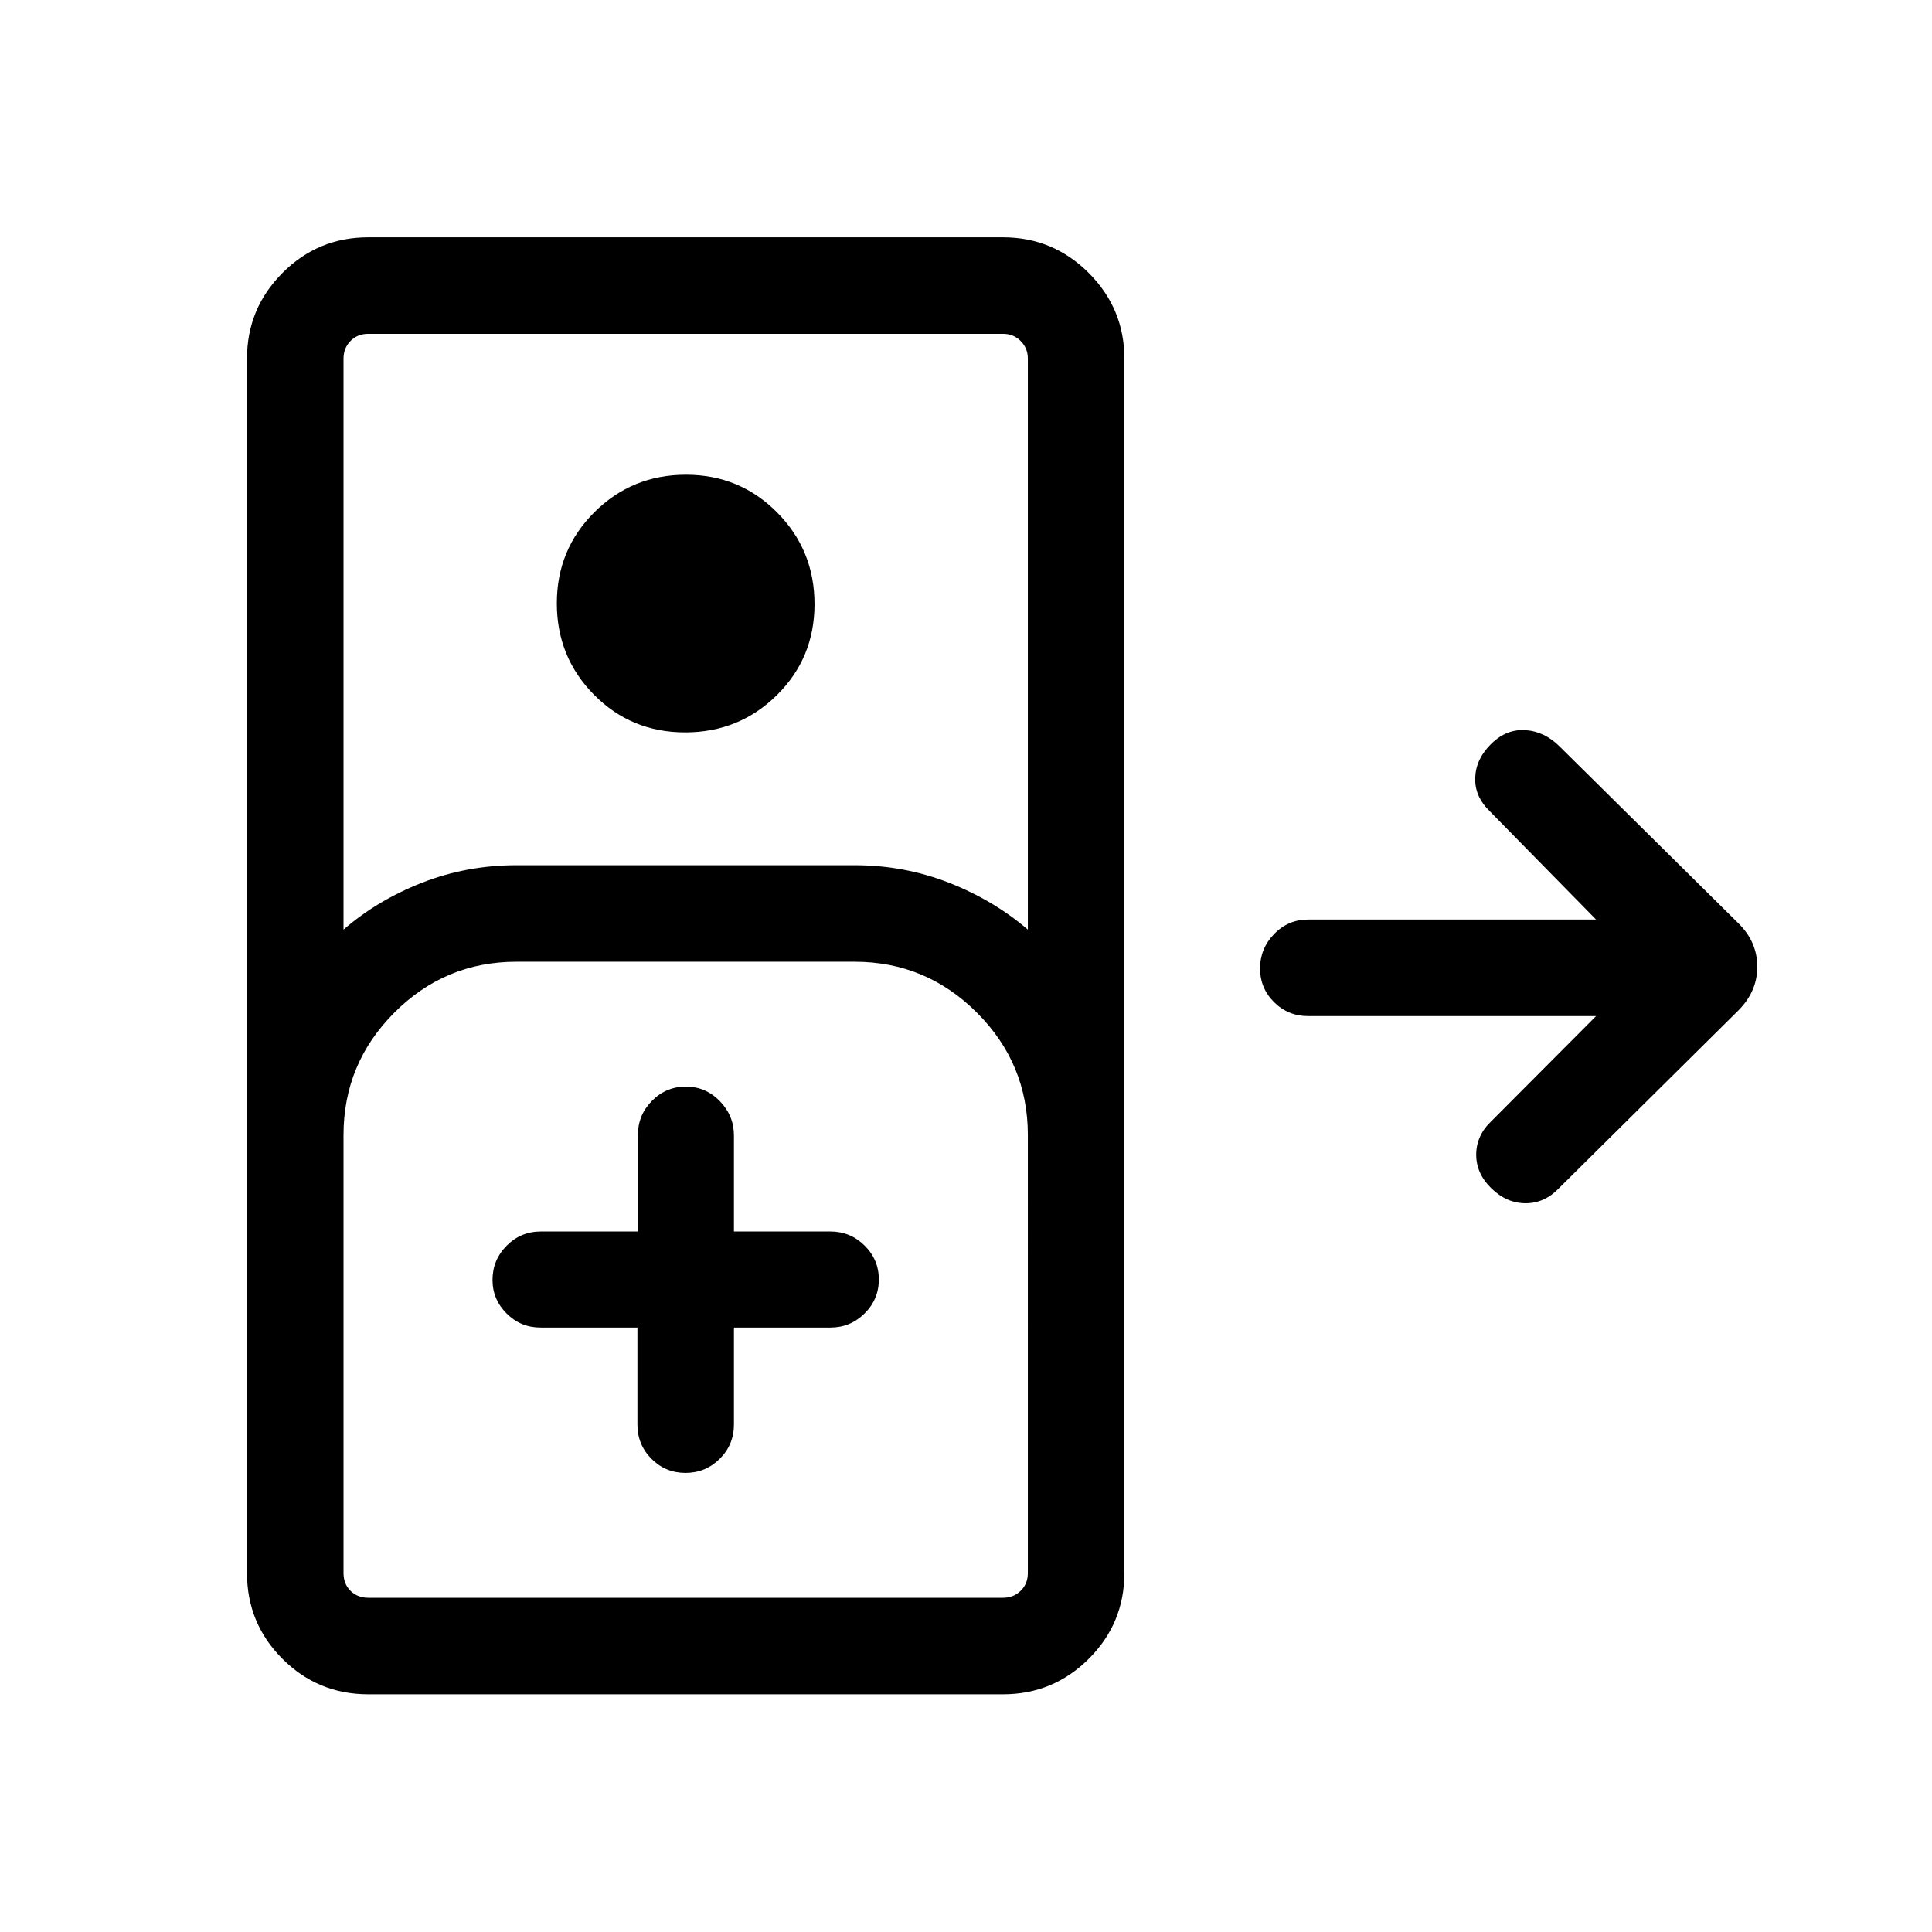 <svg xmlns="http://www.w3.org/2000/svg" height="20" viewBox="0 -960 960 960" width="20"><path d="M183-118.12q-25.04 0-42.65-17.61-17.62-17.61-17.62-42.66v-603.42q0-24.86 17.62-42.56 17.61-17.71 42.65-17.71h315.42q24.86 0 42.57 17.71 17.7 17.7 17.7 42.56v603.42q0 25.05-17.7 42.66-17.71 17.61-42.57 17.61H183Zm-12.31-379.96q16.85-14.61 39.04-23.3 22.2-8.7 46.89-8.7h168q24.68 0 46.88 8.7 22.19 8.69 39.23 23.3v-283.73q0-5.19-3.56-8.75-3.55-3.56-8.75-3.56H183q-5.38 0-8.85 3.56-3.46 3.56-3.46 8.75v283.73Zm169.76-98q-26.8 0-45.28-18.7t-18.48-45.44q0-26.74 18.71-45.32 18.7-18.57 45.44-18.57t45.31 18.74q18.58 18.74 18.58 45.54 0 26.79-18.74 45.27-18.75 18.48-45.54 18.48ZM183-166.08h315.42q5.2 0 8.75-3.46 3.56-3.46 3.56-8.85V-396q0-35.52-25.3-60.82-25.29-25.3-60.81-25.3h-168q-35.45 0-60.69 25.3-25.24 25.3-25.24 60.82v217.61q0 5.39 3.46 8.85 3.47 3.46 8.85 3.46Zm133.73-134.27v48.23q0 9.99 6.98 17 6.98 7 16.92 7 9.94 0 17-7 7.06-7.01 7.06-17v-48.23h47.93q9.93 0 17-7.01t7.07-16.86q0-9.85-7.07-16.86-7.07-7-17-7h-47.93v-47.71q0-9.84-7.01-17.07-7.02-7.22-16.87-7.22-9.85 0-16.85 7.07-7 7.08-7 17.01v47.92h-48.23q-9.98 0-16.99 7.08-7.01 7.07-7.01 17.01 0 9.64 6.98 16.64 6.97 7 16.91 7h48.11ZM183-166.08H170.69h340.04H183Zm558.04-203.46q-7.62-7.42-7.52-16.93.1-9.52 7.71-16.61l51.85-52.04H650q-9.94 0-16.91-6.91-6.97-6.92-6.97-16.77t6.97-17.06q6.97-7.22 16.91-7.22h143.08l-52.85-53.84q-7.61-7.43-7.21-16.77.4-9.35 8.02-16.77 7.61-7.42 17.07-6.73 9.45.69 16.85 8.11l88.88 87.89q9.35 9.23 9.35 21.54 0 12.3-9.35 21.67l-89.26 88.44q-7.07 7.42-16.5 7.42t-17.04-7.42Z"/></svg>